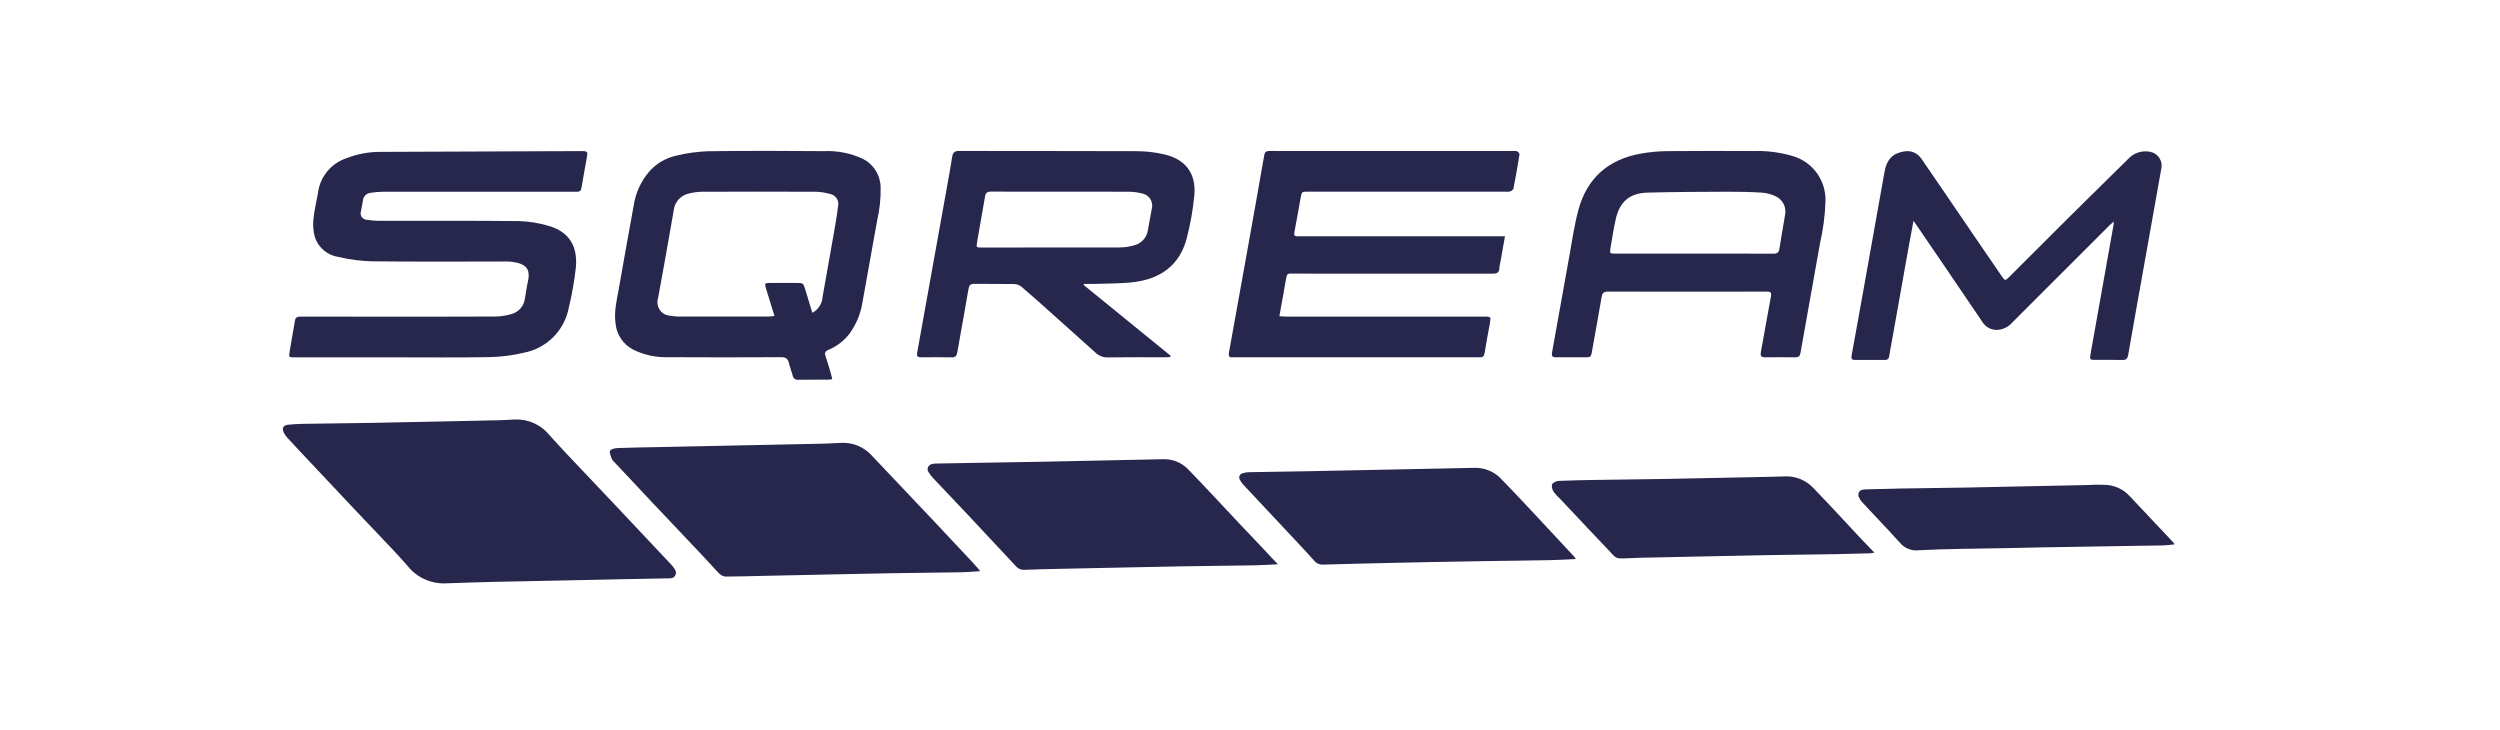 <svg width="226" height="66" viewBox="0 0 226 66" fill="none" xmlns="http://www.w3.org/2000/svg">
<g clip-path="url(#clip0_6125_55280)">
<path d="M40.394 52.731C41.623 52.693 43.114 52.636 44.605 52.602C47.226 52.541 49.848 52.495 52.469 52.442C53.649 52.418 54.828 52.392 56.011 52.366C57.425 52.337 58.84 52.311 60.255 52.286C60.553 52.28 60.893 52.329 61.051 52.008C61.225 51.657 60.957 51.398 60.768 51.137C60.743 51.106 60.717 51.078 60.689 51.051C59.016 49.274 57.343 47.497 55.671 45.721C54.192 44.154 52.705 42.596 51.226 41.028C50.7 40.471 50.186 39.904 49.673 39.336C49.296 38.87 48.814 38.499 48.266 38.253C47.719 38.008 47.121 37.894 46.522 37.922C46.017 37.949 45.512 37.98 45.006 37.992C43.748 38.024 42.489 38.046 41.231 38.072L37.455 38.149C36.196 38.175 34.937 38.207 33.678 38.226C31.588 38.259 29.498 38.281 27.406 38.315C26.966 38.322 26.525 38.351 26.086 38.389C25.604 38.431 25.449 38.711 25.669 39.135C25.753 39.295 25.857 39.444 25.979 39.579C26.317 39.955 26.666 40.321 27.012 40.69C28.676 42.458 30.34 44.226 32.003 45.994C33.081 47.136 34.171 48.268 35.249 49.41C35.774 49.967 36.293 50.529 36.8 51.103C37.219 51.648 37.766 52.083 38.393 52.367C39.02 52.651 39.707 52.776 40.394 52.731Z" fill="#27274E"/>
<path d="M88.618 51.632C88.367 51.345 88.191 51.124 87.998 50.917C86.837 49.675 85.673 48.435 84.507 47.197C82.591 45.168 80.671 43.141 78.748 41.118C78.413 40.762 78.006 40.481 77.553 40.294C77.101 40.107 76.614 40.018 76.125 40.034C75.632 40.039 75.141 40.089 74.648 40.101C73.389 40.133 72.13 40.156 70.871 40.182L67.058 40.26L63.319 40.337L59.581 40.415C58.322 40.441 57.063 40.456 55.805 40.505C55.571 40.514 55.2 40.605 55.147 40.756C55.074 40.956 55.231 41.252 55.313 41.499C55.36 41.592 55.425 41.674 55.505 41.741C56.695 43.01 57.885 44.278 59.077 45.545C60.556 47.112 62.038 48.677 63.522 50.24C64.039 50.786 64.53 51.359 65.061 51.891C65.219 52.034 65.422 52.117 65.635 52.123C66.751 52.12 67.867 52.081 68.983 52.058C70.268 52.03 71.553 52.004 72.838 51.978L76.576 51.9C77.848 51.874 79.12 51.843 80.39 51.824C82.585 51.791 84.779 51.769 86.974 51.732C87.491 51.722 88.003 51.67 88.618 51.632Z" fill="#27274E"/>
<path d="M115.514 51.008C114.926 50.382 114.406 49.825 113.882 49.271C113.285 48.639 112.68 48.013 112.085 47.38C110.529 45.727 108.992 44.053 107.408 42.426C107.118 42.125 106.768 41.888 106.38 41.73C105.993 41.572 105.576 41.498 105.158 41.511C102.771 41.559 100.383 41.609 97.996 41.662C96.737 41.688 95.478 41.717 94.22 41.74C92.598 41.769 90.975 41.797 89.353 41.822C87.77 41.848 86.186 41.876 84.603 41.904C84.486 41.903 84.37 41.919 84.258 41.951C84.176 41.963 84.099 41.997 84.034 42.048C83.969 42.099 83.919 42.167 83.888 42.243C83.858 42.32 83.848 42.404 83.86 42.486C83.872 42.568 83.906 42.645 83.957 42.71C84.089 42.917 84.243 43.111 84.416 43.286C85.412 44.344 86.418 45.393 87.414 46.453C88.898 48.032 90.378 49.614 91.854 51.201C91.946 51.309 92.062 51.393 92.193 51.447C92.323 51.501 92.465 51.524 92.606 51.512C93.514 51.475 94.422 51.454 95.33 51.433C96.588 51.403 97.847 51.379 99.105 51.354L102.919 51.275C104.191 51.249 105.462 51.218 106.733 51.199C108.966 51.165 111.199 51.145 113.432 51.106C114.093 51.096 114.75 51.046 115.514 51.008Z" fill="#27274E"/>
<path d="M142.458 50.536C142.417 50.467 142.371 50.4 142.322 50.336C141.278 49.214 140.234 48.093 139.189 46.973C138.052 45.762 136.924 44.54 135.762 43.353C135.461 43.018 135.092 42.75 134.681 42.567C134.269 42.384 133.823 42.289 133.373 42.289C132.192 42.306 131.011 42.339 129.829 42.364C128.532 42.391 127.234 42.418 125.936 42.443L122.12 42.52C120.874 42.546 119.627 42.576 118.382 42.597C116.564 42.627 114.746 42.65 112.929 42.685C112.722 42.683 112.516 42.717 112.321 42.785C112.26 42.8 112.203 42.83 112.156 42.872C112.109 42.914 112.072 42.966 112.05 43.025C112.027 43.084 112.019 43.147 112.026 43.21C112.034 43.272 112.056 43.332 112.091 43.385C112.16 43.524 112.247 43.653 112.351 43.769C113.937 45.467 115.526 47.162 117.118 48.855C117.685 49.461 118.252 50.068 118.805 50.687C118.896 50.803 119.014 50.897 119.148 50.959C119.283 51.02 119.43 51.049 119.578 51.042C121.667 50.98 123.756 50.934 125.845 50.885C127.079 50.856 128.312 50.831 129.544 50.807C131.102 50.778 132.66 50.751 134.218 50.726C136.231 50.695 138.244 50.676 140.257 50.635C140.969 50.624 141.68 50.571 142.458 50.536Z" fill="#27274E"/>
<path d="M169.446 49.959C169.01 49.508 168.639 49.131 168.277 48.745C166.838 47.212 165.42 45.66 163.958 44.148C163.633 43.791 163.234 43.509 162.789 43.322C162.344 43.135 161.863 43.047 161.38 43.065C160.265 43.104 159.149 43.12 158.033 43.144C156.735 43.171 155.437 43.197 154.139 43.222C152.907 43.247 151.674 43.279 150.441 43.298C148.377 43.331 146.312 43.353 144.247 43.385C143.143 43.404 142.039 43.419 140.94 43.473C140.817 43.475 140.696 43.503 140.585 43.556C140.475 43.609 140.377 43.686 140.299 43.78C140.278 43.903 140.283 44.028 140.312 44.149C140.341 44.27 140.394 44.383 140.468 44.483C140.657 44.73 140.87 44.959 141.102 45.167C142.703 46.868 144.3 48.573 145.912 50.263C146.061 50.4 146.255 50.477 146.456 50.481C147.092 50.485 147.727 50.435 148.363 50.419C149.648 50.388 150.933 50.365 152.218 50.339L156.032 50.26C157.278 50.235 158.523 50.204 159.769 50.184C161.833 50.152 163.898 50.13 165.963 50.096C167 50.079 168.038 50.045 169.074 50.019C169.199 50.006 169.323 49.986 169.446 49.959Z" fill="#27274E"/>
<path d="M196.583 49.211C196.541 49.142 196.495 49.075 196.445 49.011C195.137 47.622 193.828 46.234 192.519 44.846C192.012 44.294 191.325 43.941 190.582 43.85C190.016 43.809 189.447 43.807 188.88 43.844C187.673 43.865 186.466 43.894 185.26 43.92L181.328 44C180.108 44.025 178.889 44.056 177.669 44.076C175.734 44.108 173.8 44.126 171.866 44.161C170.789 44.179 169.713 44.211 168.636 44.239C168.558 44.239 168.481 44.247 168.404 44.263C168.329 44.271 168.257 44.297 168.194 44.339C168.131 44.382 168.079 44.439 168.044 44.506C168.008 44.573 167.99 44.648 167.99 44.723C167.991 44.799 168.01 44.874 168.046 44.941C168.108 45.097 168.197 45.242 168.31 45.367C169.45 46.593 170.61 47.8 171.732 49.042C171.934 49.293 172.196 49.489 172.494 49.612C172.791 49.735 173.115 49.781 173.436 49.744C176.026 49.606 178.624 49.607 181.22 49.554C182.424 49.53 183.633 49.5 184.84 49.478C186.501 49.448 188.163 49.42 189.824 49.396C191.731 49.366 193.64 49.341 195.549 49.306C195.87 49.301 196.191 49.249 196.583 49.211Z" fill="#27274E"/>
<path fill-rule="evenodd" clip-rule="evenodd" d="M35.64 32.303H26.634C26.109 32.303 26.099 32.299 26.182 31.789C26.336 30.855 26.51 29.924 26.662 28.989C26.712 28.666 26.91 28.62 27.189 28.621C29.567 28.628 31.945 28.625 34.323 28.625C37.819 28.625 41.315 28.631 44.811 28.614C45.277 28.604 45.74 28.533 46.188 28.405C46.514 28.328 46.809 28.153 47.033 27.905C47.258 27.657 47.403 27.346 47.448 27.015C47.544 26.505 47.598 25.986 47.716 25.482C47.998 24.254 47.508 23.823 46.207 23.657C45.896 23.632 45.584 23.627 45.272 23.642C41.386 23.642 37.501 23.667 33.616 23.623C32.606 23.597 31.601 23.466 30.618 23.232C30.13 23.165 29.671 22.962 29.291 22.649C28.911 22.335 28.627 21.921 28.469 21.455C28.32 20.919 28.274 20.36 28.333 19.808C28.409 18.997 28.618 18.2 28.75 17.393C28.848 16.686 29.142 16.021 29.6 15.474C30.057 14.926 30.659 14.518 31.337 14.296C32.27 13.931 33.263 13.739 34.265 13.73C40.384 13.701 46.503 13.677 52.62 13.659C53.094 13.659 53.144 13.725 53.062 14.182C52.894 15.114 52.72 16.045 52.565 16.98C52.523 17.235 52.409 17.347 52.154 17.331C52.025 17.323 51.894 17.331 51.764 17.331C46.047 17.331 40.329 17.332 34.611 17.335C34.248 17.339 33.886 17.37 33.527 17.428C33.343 17.439 33.169 17.516 33.037 17.645C32.905 17.774 32.824 17.946 32.808 18.13C32.764 18.451 32.692 18.769 32.633 19.087C32.603 19.174 32.593 19.267 32.604 19.359C32.616 19.45 32.649 19.538 32.701 19.614C32.753 19.69 32.822 19.753 32.903 19.798C32.984 19.842 33.074 19.867 33.166 19.87C33.511 19.928 33.861 19.958 34.211 19.961C38.447 19.968 42.684 19.942 46.92 19.987C47.827 20.014 48.726 20.16 49.595 20.42C51.538 20.968 52.238 22.366 52.054 24.219C51.917 25.431 51.705 26.633 51.418 27.819C51.227 28.831 50.733 29.762 50.003 30.488C49.273 31.215 48.34 31.704 47.327 31.891C46.318 32.13 45.287 32.261 44.25 32.283C41.384 32.336 38.512 32.303 35.64 32.303Z" fill="#27274E"/>
<path fill-rule="evenodd" clip-rule="evenodd" d="M136.048 21.364C135.911 22.147 135.788 22.847 135.664 23.547C135.606 23.773 135.565 24.004 135.541 24.236C135.53 24.652 135.32 24.742 134.939 24.741C128.973 24.732 123.007 24.73 117.042 24.736C116.348 24.736 116.349 24.641 116.225 25.392C116.052 26.439 115.854 27.483 115.656 28.584C115.876 28.598 116.05 28.618 116.224 28.618C122.189 28.619 128.155 28.619 134.121 28.618C134.799 28.618 134.799 28.621 134.673 29.302C134.514 30.17 134.345 31.036 134.21 31.907C134.164 32.209 134.036 32.318 133.753 32.296C133.662 32.289 133.571 32.296 133.48 32.296H111.688C111.61 32.292 111.532 32.292 111.454 32.296C111.109 32.335 111.039 32.192 111.099 31.863C111.645 28.877 112.183 25.888 112.713 22.899C113.241 19.948 113.773 16.998 114.285 14.046C114.341 13.72 114.486 13.644 114.776 13.647C115.66 13.656 116.543 13.65 117.427 13.65H136.688C136.83 13.63 136.973 13.635 137.113 13.665C137.221 13.71 137.376 13.866 137.364 13.946C137.201 14.983 137.019 16.018 136.817 17.051C136.796 17.157 136.624 17.267 136.499 17.311C136.359 17.339 136.215 17.343 136.073 17.325H118.255C117.678 17.325 117.678 17.325 117.574 17.903C117.388 18.937 117.21 19.973 117.011 21.005C116.961 21.273 117.039 21.371 117.298 21.361C117.428 21.356 117.558 21.361 117.688 21.361H136.048V21.364Z" fill="#27274E"/>
<path fill-rule="evenodd" clip-rule="evenodd" d="M97.956 25.758L105.835 32.168L105.791 32.277C105.644 32.285 105.497 32.298 105.35 32.298C103.622 32.298 101.893 32.282 100.166 32.31C99.961 32.319 99.757 32.287 99.565 32.215C99.373 32.144 99.197 32.034 99.049 31.892C97.769 30.735 96.484 29.584 95.195 28.438C94.246 27.592 93.302 26.74 92.334 25.915C92.143 25.766 91.909 25.683 91.667 25.677C90.472 25.654 89.276 25.677 88.081 25.66C87.736 25.655 87.611 25.787 87.554 26.119C87.226 28.037 86.874 29.951 86.538 31.868C86.485 32.169 86.371 32.314 86.031 32.306C85.109 32.284 84.186 32.293 83.264 32.301C82.96 32.304 82.852 32.215 82.912 31.884C83.833 26.805 84.747 21.724 85.654 16.642C85.801 15.825 85.948 15.008 86.073 14.188C86.132 13.806 86.282 13.644 86.702 13.645C92.081 13.658 97.459 13.645 102.838 13.666C103.629 13.675 104.417 13.768 105.189 13.942C107.146 14.369 108.147 15.655 107.968 17.647C107.845 18.951 107.618 20.243 107.288 21.511C106.663 23.955 104.934 25.201 102.511 25.501C101.357 25.644 100.182 25.62 99.016 25.664C98.68 25.677 98.343 25.664 98.006 25.664L97.956 25.758ZM95.899 17.327C93.794 17.327 91.69 17.335 89.586 17.32C89.241 17.32 89.102 17.438 89.047 17.765C88.817 19.133 88.569 20.499 88.331 21.866C88.242 22.372 88.246 22.376 88.745 22.376C92.915 22.376 97.085 22.374 101.255 22.369C101.669 22.363 102.082 22.304 102.481 22.192C102.815 22.118 103.117 21.944 103.348 21.693C103.579 21.441 103.727 21.125 103.773 20.787C103.882 20.161 103.996 19.536 104.114 18.912C104.16 18.758 104.172 18.596 104.15 18.438C104.128 18.279 104.072 18.127 103.987 17.991C103.901 17.856 103.788 17.74 103.654 17.652C103.52 17.564 103.369 17.506 103.211 17.481C102.846 17.39 102.473 17.341 102.097 17.334C100.032 17.321 97.967 17.328 95.901 17.329L95.899 17.327Z" fill="#27274E"/>
<path fill-rule="evenodd" clip-rule="evenodd" d="M75.235 34.279C75.068 34.298 74.944 34.323 74.821 34.323C73.938 34.327 73.054 34.317 72.171 34.33C72.114 34.339 72.055 34.337 71.999 34.324C71.942 34.311 71.889 34.287 71.842 34.254C71.795 34.22 71.755 34.177 71.724 34.128C71.693 34.079 71.673 34.024 71.663 33.967C71.559 33.578 71.409 33.202 71.318 32.813C71.227 32.424 71.031 32.287 70.612 32.289C67.207 32.307 63.802 32.314 60.398 32.289C59.302 32.326 58.214 32.09 57.231 31.602C56.786 31.37 56.407 31.029 56.129 30.611C55.851 30.193 55.684 29.712 55.642 29.211C55.492 28.101 55.777 27.045 55.963 25.977C56.395 23.497 56.843 21.021 57.291 18.544C57.466 17.434 57.942 16.392 58.667 15.534C59.312 14.79 60.18 14.275 61.143 14.068C62.1 13.836 63.078 13.703 64.062 13.671C67.531 13.624 71.002 13.632 74.471 13.663C75.683 13.605 76.891 13.842 77.991 14.354C78.469 14.594 78.873 14.96 79.159 15.414C79.444 15.867 79.599 16.389 79.609 16.924C79.631 17.924 79.528 18.923 79.301 19.897C78.855 22.374 78.421 24.853 77.968 27.329C77.803 28.373 77.389 29.362 76.76 30.212C76.266 30.835 75.62 31.323 74.885 31.628C74.584 31.762 74.53 31.905 74.625 32.187C74.786 32.668 74.932 33.153 75.077 33.638C75.135 33.833 75.175 34.033 75.235 34.279ZM73.436 28.277C73.7 28.139 73.924 27.934 74.086 27.683C74.248 27.432 74.343 27.143 74.36 26.845C74.67 25.109 74.978 23.372 75.282 21.634C75.457 20.626 75.646 19.618 75.766 18.602C75.79 18.482 75.79 18.358 75.764 18.239C75.739 18.119 75.69 18.006 75.619 17.905C75.549 17.805 75.459 17.721 75.355 17.656C75.251 17.592 75.135 17.55 75.014 17.532C74.604 17.41 74.18 17.344 73.753 17.335C70.323 17.32 66.894 17.32 63.466 17.335C63.077 17.34 62.689 17.391 62.312 17.486C61.944 17.556 61.609 17.742 61.356 18.018C61.102 18.293 60.944 18.642 60.904 19.014C60.841 19.411 60.768 19.806 60.698 20.202C60.297 22.46 59.911 24.726 59.484 26.981C59.43 27.158 59.418 27.346 59.449 27.529C59.48 27.712 59.552 27.886 59.66 28.037C59.768 28.187 59.91 28.311 60.073 28.399C60.237 28.486 60.418 28.535 60.604 28.541C60.807 28.579 61.014 28.604 61.221 28.614C64.001 28.619 66.781 28.619 69.561 28.614C69.712 28.605 69.863 28.588 70.013 28.564C69.743 27.691 69.492 26.876 69.24 26.061C69.108 25.634 69.139 25.582 69.581 25.579C70.383 25.575 71.191 25.579 71.997 25.579C72.606 25.579 72.611 25.579 72.797 26.177C73.009 26.857 73.212 27.538 73.436 28.277Z" fill="#27274E"/>
<path fill-rule="evenodd" clip-rule="evenodd" d="M152.499 26.367C150.121 26.367 147.743 26.372 145.365 26.361C144.999 26.361 144.85 26.461 144.787 26.848C144.505 28.55 144.178 30.244 143.883 31.944C143.838 32.202 143.727 32.3 143.475 32.298C142.526 32.292 141.578 32.292 140.63 32.298C140.321 32.298 140.251 32.16 140.301 31.882C140.827 28.959 141.344 26.033 141.875 23.111C142.123 21.746 142.319 20.364 142.673 19.026C143.439 16.13 145.366 14.422 148.305 13.888C149.109 13.745 149.924 13.669 150.741 13.662C153.326 13.634 155.913 13.646 158.498 13.654C159.706 13.613 160.913 13.767 162.072 14.111C162.947 14.368 163.711 14.908 164.245 15.646C164.78 16.385 165.053 17.28 165.022 18.191C164.983 19.462 164.819 20.727 164.534 21.966C163.956 25.278 163.346 28.58 162.766 31.889C162.712 32.204 162.587 32.304 162.288 32.301C161.378 32.29 160.468 32.288 159.559 32.301C159.192 32.306 159.122 32.162 159.185 31.823C159.494 30.152 159.776 28.476 160.091 26.804C160.159 26.443 160.064 26.357 159.714 26.358C157.307 26.372 154.903 26.367 152.499 26.367ZM153.152 22.927C155.541 22.927 157.93 22.92 160.32 22.934C160.666 22.934 160.807 22.815 160.858 22.487C161.017 21.476 161.197 20.468 161.364 19.458C161.442 19.112 161.396 18.751 161.236 18.435C161.076 18.119 160.811 17.869 160.486 17.727C160.11 17.555 159.707 17.449 159.295 17.415C158.261 17.351 157.221 17.328 156.184 17.332C153.77 17.342 151.356 17.348 148.943 17.412C147.309 17.455 146.41 18.24 146.057 19.837C145.87 20.684 145.737 21.543 145.592 22.4C145.503 22.922 145.514 22.925 146.06 22.926L153.152 22.927Z" fill="#27274E"/>
<path fill-rule="evenodd" clip-rule="evenodd" d="M172.98 19.964C172.833 20.757 172.702 21.441 172.578 22.127C172.099 24.809 171.621 27.491 171.144 30.174C171.024 30.851 170.893 31.526 170.781 32.204C170.781 32.253 170.769 32.301 170.749 32.344C170.728 32.388 170.698 32.427 170.661 32.458C170.624 32.49 170.581 32.513 170.534 32.526C170.488 32.539 170.439 32.542 170.391 32.535C169.494 32.53 168.597 32.528 167.701 32.535C167.397 32.538 167.33 32.428 167.385 32.133C167.811 29.825 168.222 27.512 168.636 25.2C169.213 21.969 169.79 18.737 170.366 15.505C170.556 14.443 171.081 13.868 172.084 13.699C172.385 13.632 172.699 13.657 172.986 13.771C173.272 13.885 173.518 14.083 173.69 14.339C175.251 16.607 176.796 18.886 178.349 21.159C179.213 22.425 180.074 23.693 180.947 24.952C181.259 25.404 181.274 25.394 181.649 25.018C183.499 23.173 185.348 21.328 187.198 19.483C188.922 17.771 190.651 16.066 192.387 14.367C192.635 14.097 192.949 13.896 193.298 13.783C193.647 13.67 194.02 13.65 194.379 13.724C194.546 13.755 194.705 13.82 194.846 13.914C194.987 14.008 195.109 14.129 195.202 14.27C195.296 14.412 195.36 14.571 195.391 14.738C195.422 14.904 195.419 15.076 195.383 15.241C194.948 17.695 194.511 20.147 194.073 22.6C193.508 25.768 192.937 28.934 192.383 32.104C192.327 32.424 192.204 32.546 191.882 32.54C191.05 32.524 190.218 32.537 189.386 32.534C188.929 32.534 188.9 32.487 188.981 32.032C189.676 28.136 190.369 24.24 191.061 20.344C191.074 20.273 191.072 20.199 191.084 20.023C190.906 20.183 190.792 20.277 190.688 20.381C187.754 23.311 184.822 26.241 181.891 29.173C181.596 29.507 181.195 29.729 180.756 29.802C180.448 29.855 180.13 29.811 179.847 29.677C179.564 29.543 179.33 29.325 179.174 29.053C177.192 26.114 175.187 23.189 173.19 20.261C173.145 20.195 173.1 20.133 172.98 19.964Z" fill="#27274E"/>
</g>
<defs>
<clipPath id="clip0_6125_55280">
<rect width="171.016" height="39.103" fill="white" transform="translate(25.568 13.637)"/>
</clipPath>
</defs>
</svg>
